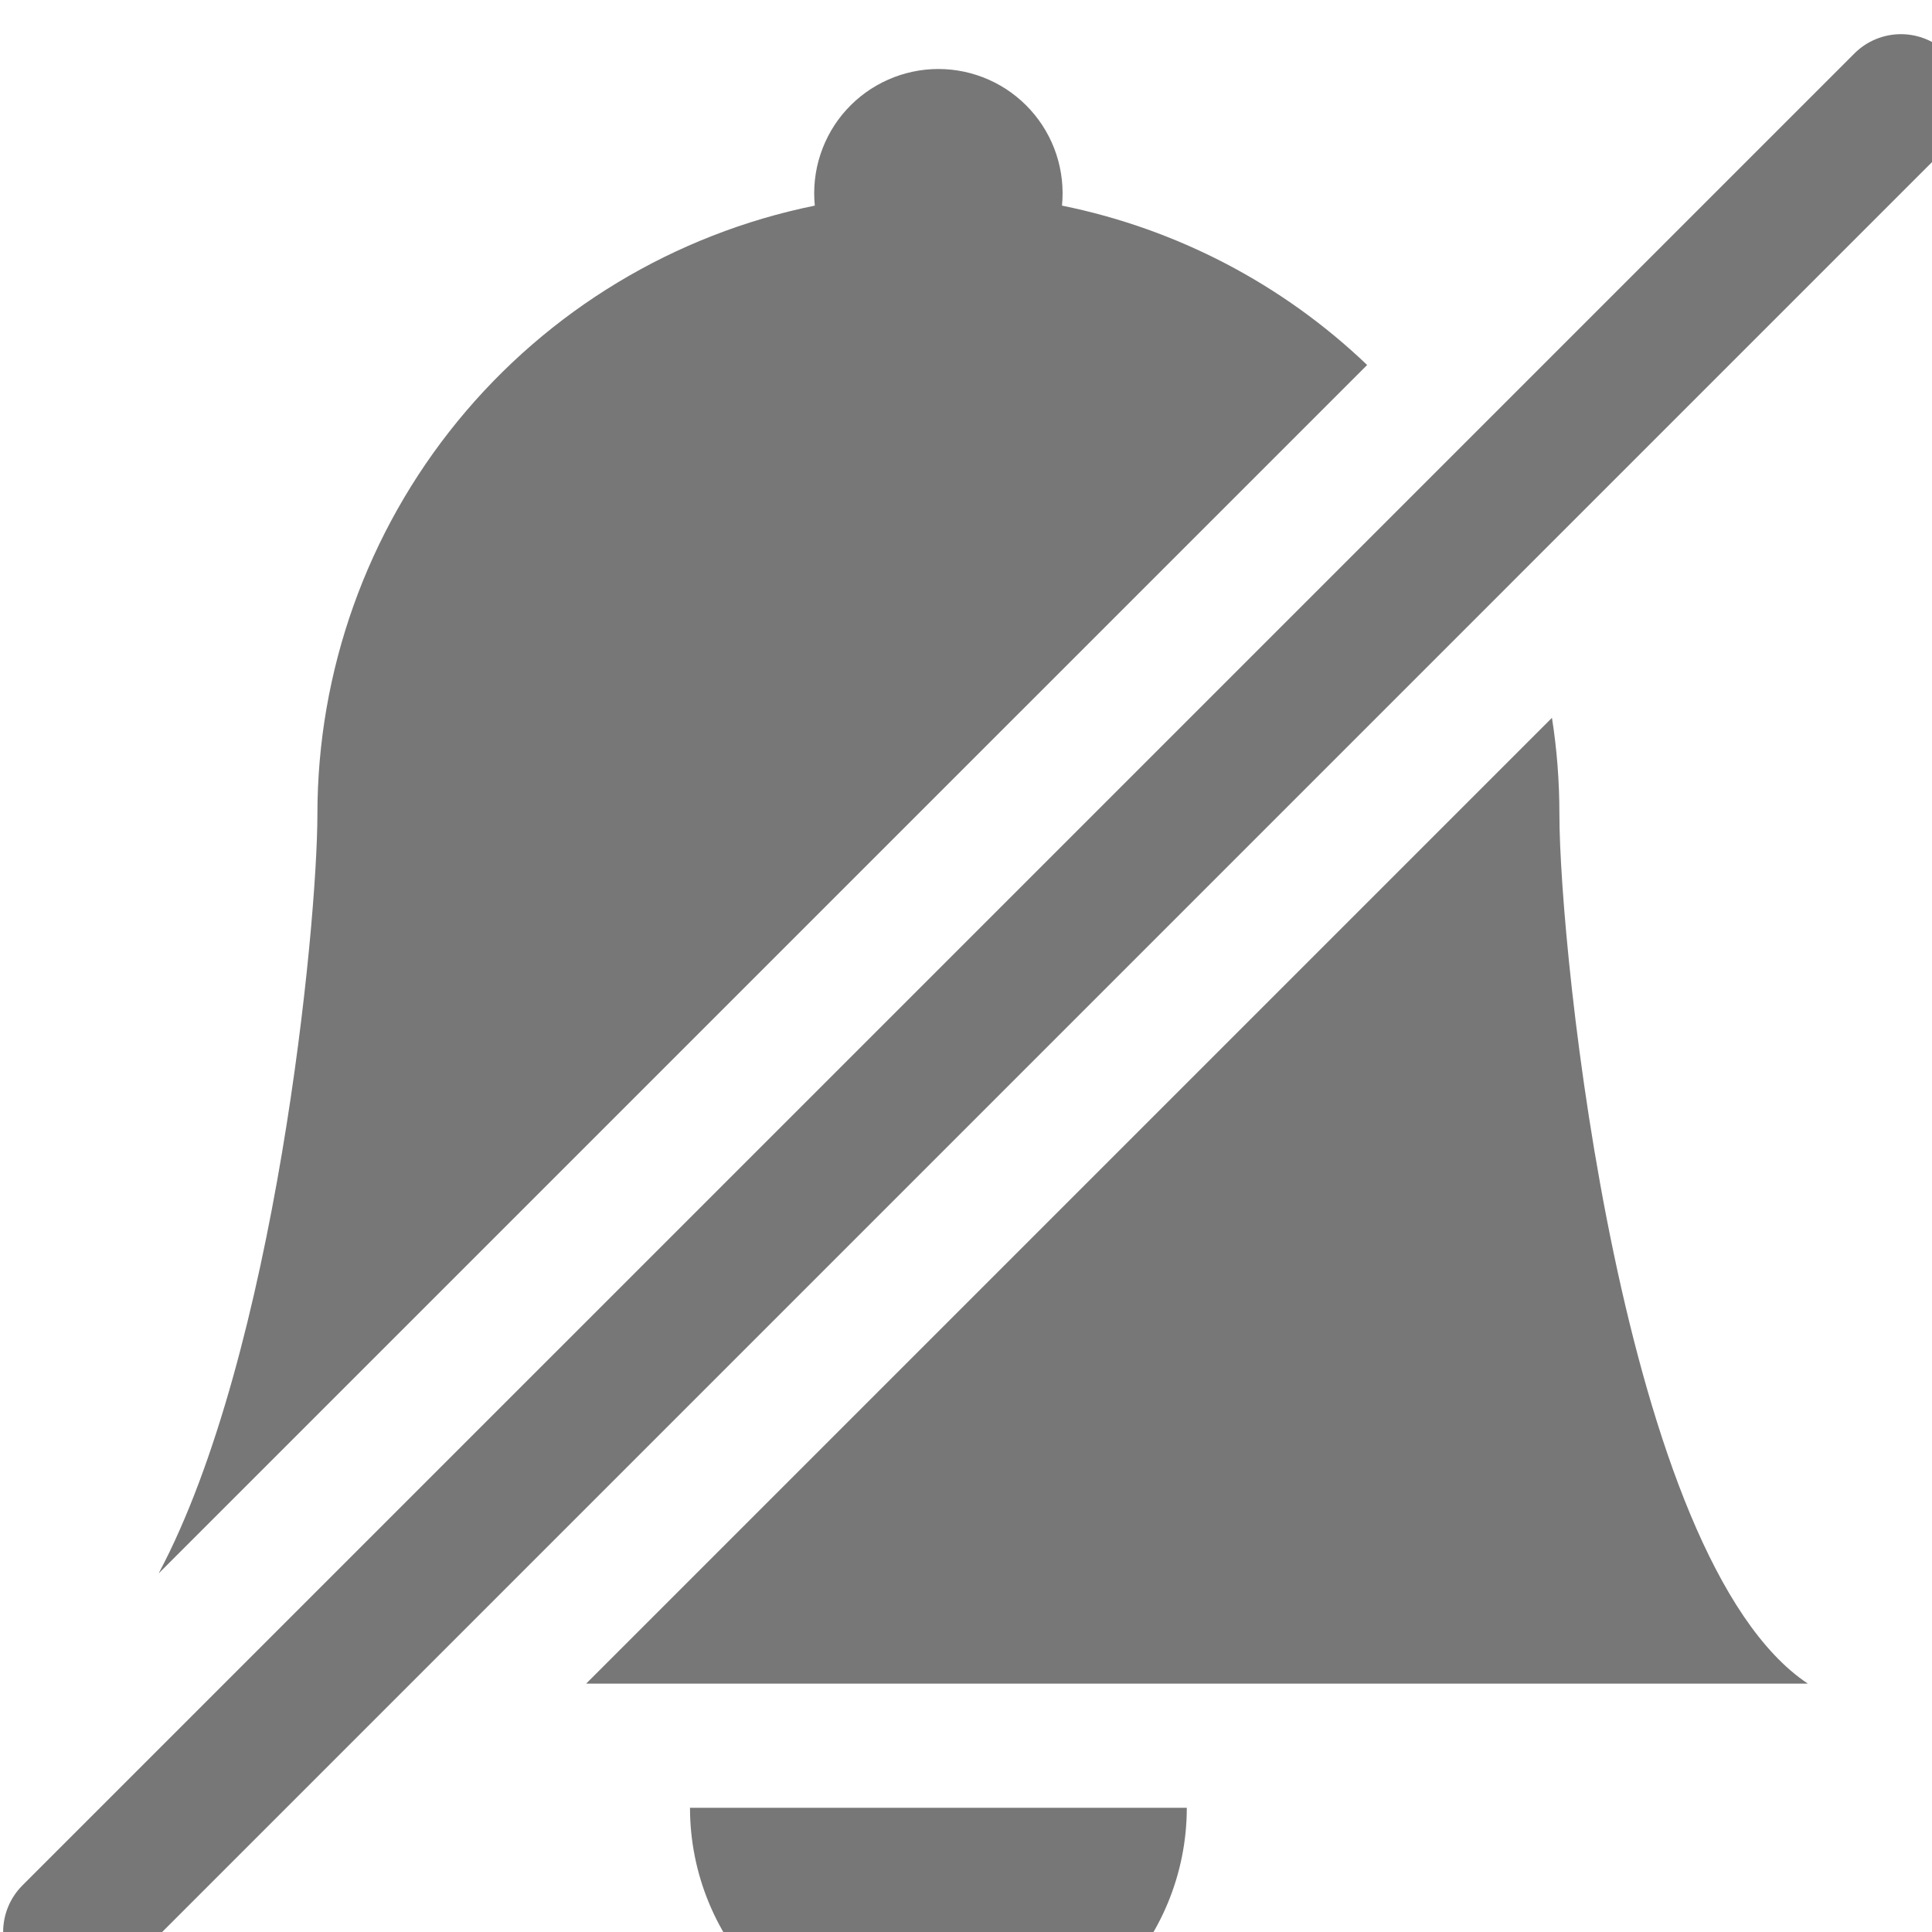 <svg width="35" height="35" viewBox="0 0 35 35" fill="none" xmlns="http://www.w3.org/2000/svg">
<path d="M10.619 30.5H32.75C29.375 28.25 28.25 17.22 28.25 14.75C28.25 14.156 28.205 13.573 28.115 13.004L10.619 30.5ZM24.767 6.612C23.234 5.146 21.317 4.146 19.239 3.725C19.27 3.412 19.235 3.096 19.137 2.797C19.039 2.499 18.879 2.224 18.668 1.991C18.457 1.758 18.2 1.571 17.913 1.444C17.625 1.316 17.314 1.25 17 1.25C16.686 1.25 16.375 1.316 16.087 1.444C15.8 1.571 15.542 1.758 15.331 1.991C15.12 2.224 14.961 2.499 14.863 2.797C14.764 3.096 14.73 3.412 14.761 3.725C12.218 4.242 9.932 5.622 8.29 7.631C6.648 9.64 5.751 12.155 5.75 14.75C5.75 16.77 4.996 24.519 2.874 28.504L24.767 6.612ZM21.5 32.75C21.5 33.943 21.026 35.088 20.182 35.932C19.338 36.776 18.193 37.25 17 37.25C15.806 37.25 14.662 36.776 13.818 35.932C12.974 35.088 12.5 33.943 12.5 32.75H21.5ZM0.406 34.156C0.182 34.38 0.057 34.683 0.057 35C0.057 35.316 0.182 35.62 0.406 35.844C0.63 36.067 0.933 36.193 1.25 36.193C1.566 36.193 1.87 36.067 2.094 35.844L35.281 2.656C35.392 2.545 35.48 2.414 35.54 2.269C35.6 2.124 35.631 1.969 35.631 1.812C35.631 1.656 35.6 1.501 35.54 1.356C35.48 1.211 35.392 1.079 35.281 0.969C35.17 0.858 35.039 0.77 34.894 0.71C34.749 0.65 34.594 0.619 34.437 0.619C34.281 0.619 34.126 0.65 33.981 0.71C33.836 0.77 33.704 0.858 33.594 0.969L0.406 34.156Z" fill="#777777"/>
</svg>
